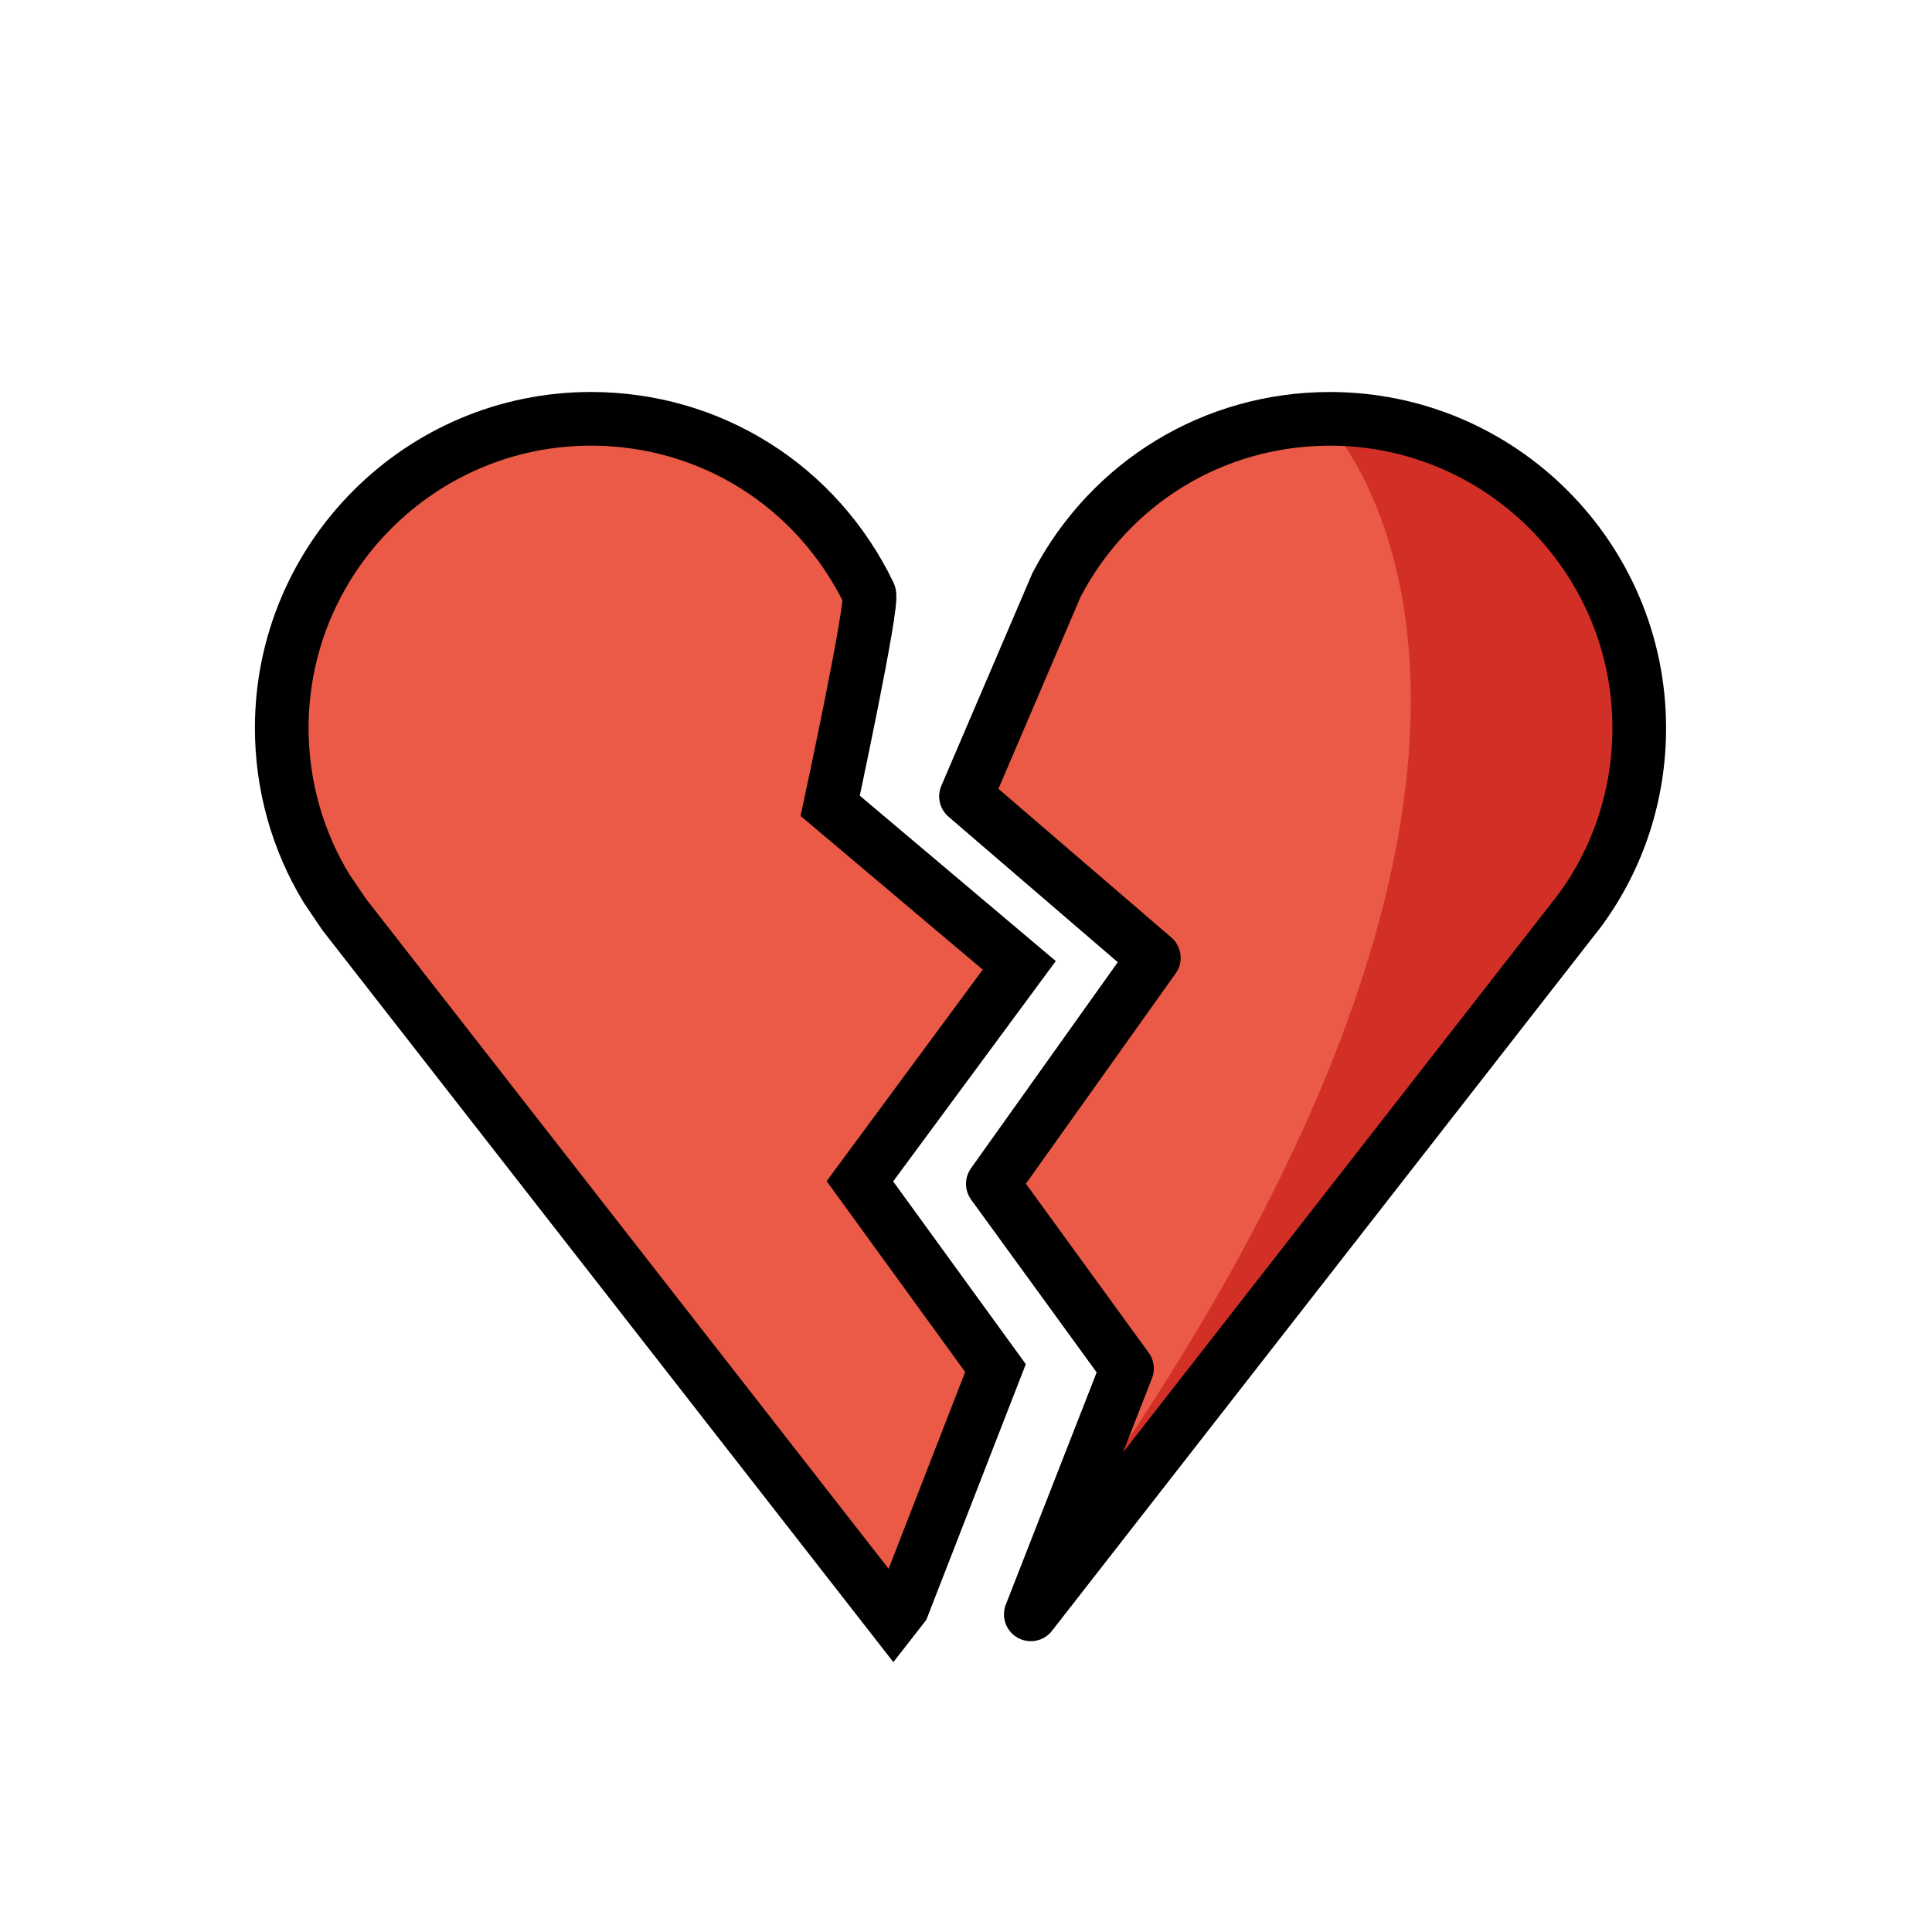 <svg id="emoji" xmlns="http://www.w3.org/2000/svg" viewBox="0 0 72 72">
  
  <g id="color">
    <path fill="#EA5A47" d="M49.566,15.609c-4.322,0-8.187,2.361-10.189,6.181L36,29.678l7,6.017l-6,8.424L42,51
		l-3.585,9.162l20.462-26.237c1.442-1.965,2.213-4.322,2.213-6.793C61.09,20.778,55.92,15.609,49.566,15.609z" stroke="none"></path>
    <path fill="#d22f27" d="M49.339,15.609c6.354,0,11.523,5.169,11.523,11.523c0,2.117-0.578,4.185-1.671,5.981
		l-0.66,0.974L38.067,60.317L39,58C61.389,27.404,49.339,15.609,49.339,15.609z" stroke="none"></path>
    <path fill="#EA5A47" d="M37.099,50.984l-5.053-6.962l5.939-8.046l-7.046-5.946c0,0,1.621-7.548,1.455-7.894
		c-1.944-4.026-5.918-6.528-10.371-6.528c-6.354,0-11.523,5.169-11.523,11.523c0,2.117,0.578,4.185,1.671,5.981
		l0.66,0.974l20.462,26.23l0.35-0.449L37.099,50.984z" stroke="none"></path>
  </g>
  <g id="hair">
  </g>
  <g id="skin">
  </g>
  <g id="skin-shadow">
  </g>
  <g id="line">
    <path fill="none" stroke="#000000" stroke-width="2" stroke-linecap="round" stroke-linejoin="round" stroke-miterlimit="10" d="
		M49.566,15.609c-4.322,0-8.187,2.361-10.189,6.181L36,29.678l7,6.017l-6,8.424L42,51l-3.585,9.162l20.462-26.237
		c1.442-1.965,2.213-4.322,2.213-6.793C61.09,20.778,55.92,15.609,49.566,15.609z"></path>
    <path fill="none" stroke="#000000" stroke-width="2" stroke-miterlimit="10" d="M37.099,50.984l-5.053-6.962l5.939-8.046
		l-7.046-5.946c0,0,1.621-7.548,1.455-7.894c-1.944-4.026-5.918-6.528-10.371-6.528
		c-6.354,0-11.523,5.169-11.523,11.523c0,2.117,0.578,4.185,1.671,5.981l0.66,0.974l20.462,26.23l0.35-0.449
		L37.099,50.984z"></path>
  </g>
</svg>